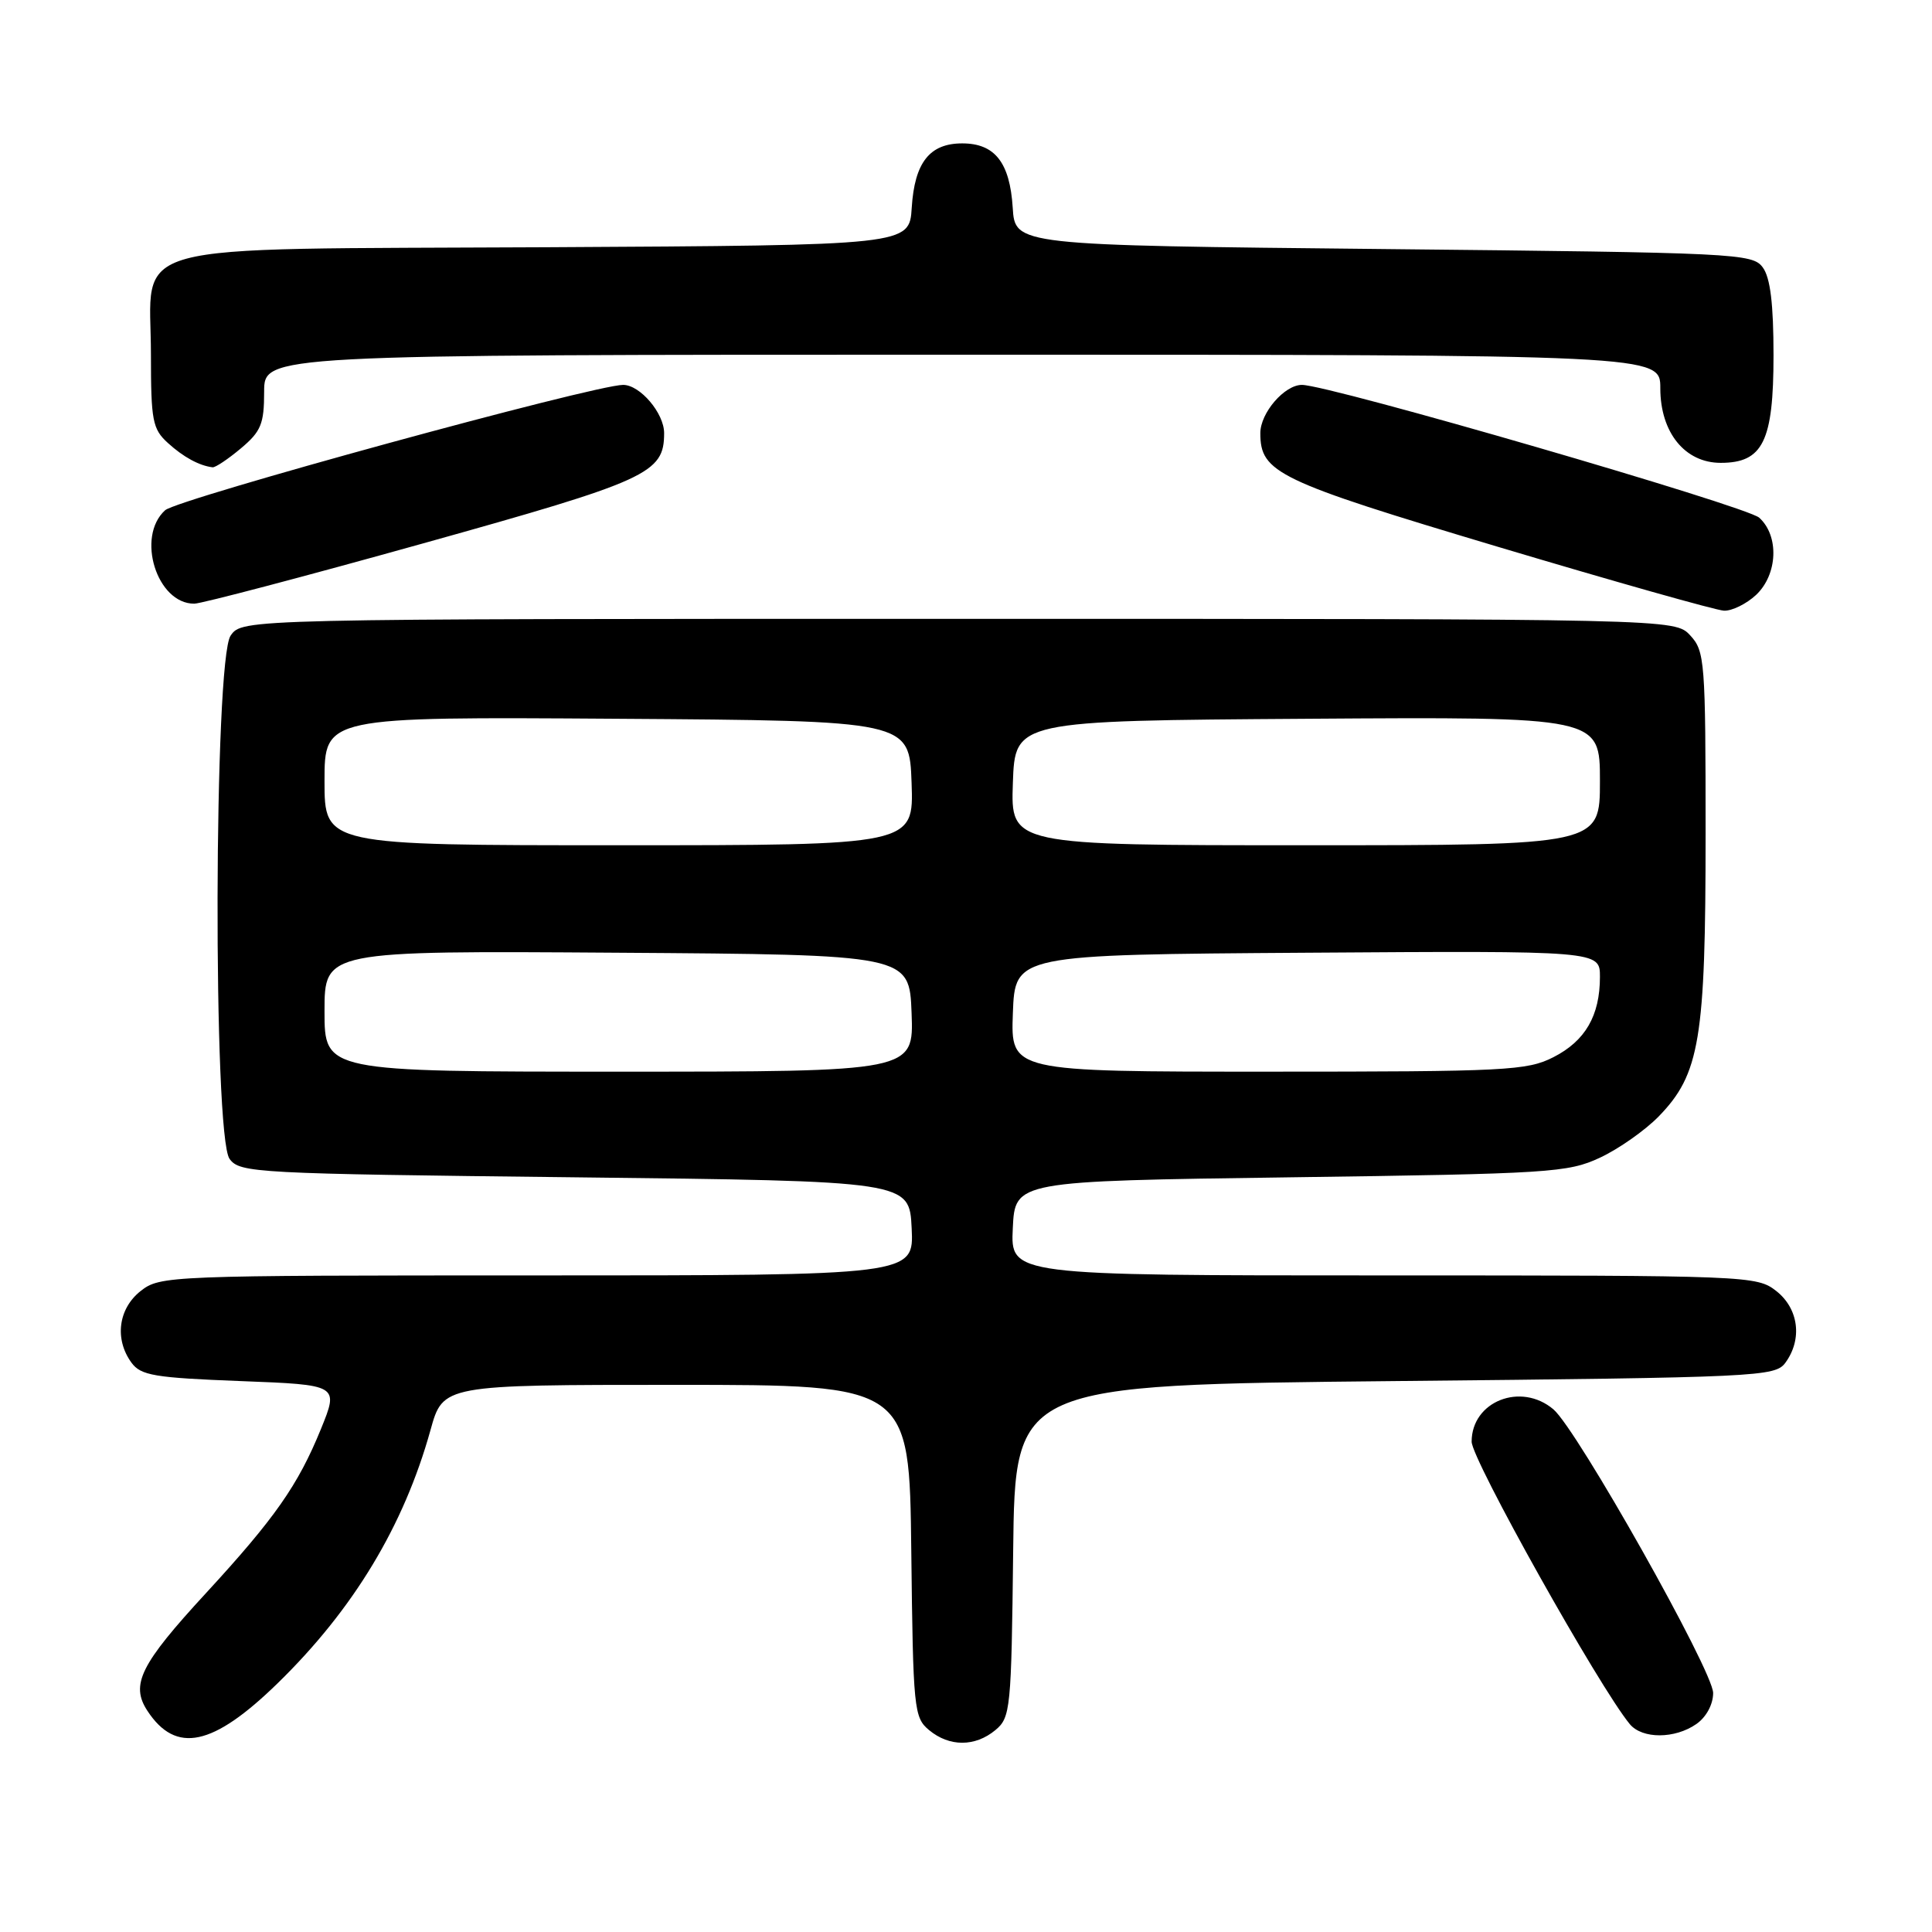 <?xml version="1.0" encoding="UTF-8" standalone="no"?>
<!DOCTYPE svg PUBLIC "-//W3C//DTD SVG 1.1//EN" "http://www.w3.org/Graphics/SVG/1.1/DTD/svg11.dtd" >
<svg xmlns="http://www.w3.org/2000/svg" xmlns:xlink="http://www.w3.org/1999/xlink" version="1.1" viewBox="0 0 256 256">
 <g >
 <path fill="currentColor"
d=" M 36.81 223.02 C 46.84 213.24 53.51 202.18 57.04 189.50 C 58.70 183.50 58.70 183.50 89.60 183.50 C 120.50 183.50 120.50 183.50 120.75 205.50 C 120.99 226.51 121.10 227.58 123.11 229.25 C 125.80 231.48 129.20 231.48 131.89 229.25 C 133.90 227.58 134.01 226.51 134.25 205.50 C 134.50 183.50 134.50 183.50 184.83 183.00 C 233.19 182.52 235.22 182.42 236.58 180.56 C 238.85 177.45 238.34 173.41 235.37 171.07 C 232.78 169.04 231.79 169.00 183.32 169.00 C 133.90 169.00 133.90 169.00 134.20 162.75 C 134.50 156.50 134.50 156.50 171.00 156.00 C 205.37 155.53 207.76 155.38 212.00 153.40 C 214.47 152.25 217.97 149.79 219.78 147.94 C 225.24 142.32 226.00 137.73 226.00 110.51 C 226.00 87.61 225.90 86.27 223.96 84.19 C 221.92 82.00 221.92 82.00 127.02 82.00 C 32.11 82.00 32.11 82.00 30.56 84.22 C 28.34 87.39 28.21 150.54 30.42 153.56 C 31.78 155.42 33.75 155.52 76.17 156.00 C 120.50 156.50 120.50 156.50 120.80 162.75 C 121.10 169.00 121.10 169.00 71.18 169.00 C 22.20 169.00 21.22 169.04 18.63 171.07 C 15.67 173.41 15.15 177.45 17.42 180.56 C 18.66 182.26 20.46 182.56 31.87 183.00 C 44.90 183.50 44.90 183.50 42.53 189.34 C 39.49 196.80 36.42 201.18 27.29 211.10 C 18.59 220.54 17.26 223.22 19.53 226.69 C 23.31 232.45 28.21 231.41 36.81 223.02 Z  M 224.78 228.44 C 226.09 227.53 227.00 225.84 227.00 224.33 C 227.00 221.42 208.98 189.42 205.84 186.75 C 201.54 183.10 195.00 185.68 195.00 191.03 C 195.00 193.38 211.91 223.57 215.96 228.46 C 217.61 230.44 221.93 230.43 224.78 228.44 Z  M 232.69 78.83 C 235.56 76.12 235.77 71.01 233.11 68.60 C 231.41 67.06 176.12 51.00 172.51 51.00 C 170.20 51.00 167.00 54.71 167.00 57.39 C 167.00 62.64 169.23 63.71 198.50 72.46 C 213.90 77.06 227.37 80.87 228.44 80.92 C 229.50 80.96 231.41 80.02 232.69 78.83 Z  M 56.00 72.02 C 85.91 63.67 88.00 62.72 88.00 57.39 C 88.00 54.75 84.81 51.00 82.57 51.00 C 78.75 51.00 23.54 66.11 21.88 67.61 C 18.00 71.12 20.78 80.02 25.75 79.99 C 26.71 79.98 40.32 76.40 56.00 72.02 Z  M 31.92 59.41 C 34.59 57.17 35.00 56.17 35.00 51.91 C 35.00 47.00 35.00 47.00 127.50 47.00 C 220.00 47.00 220.00 47.00 220.00 51.44 C 220.00 57.31 223.26 61.33 228.00 61.33 C 233.60 61.33 235.00 58.48 235.00 47.08 C 235.00 40.29 234.58 36.80 233.58 35.44 C 232.22 33.58 230.21 33.48 183.33 33.00 C 134.50 32.50 134.50 32.50 134.19 27.51 C 133.81 21.53 131.82 19.00 127.50 19.00 C 123.18 19.00 121.19 21.53 120.81 27.51 C 120.50 32.50 120.50 32.50 72.55 32.76 C 15.08 33.07 20.00 31.74 20.00 47.00 C 20.00 55.74 20.21 56.85 22.25 58.70 C 24.30 60.57 26.41 61.71 28.17 61.92 C 28.54 61.96 30.23 60.83 31.92 59.41 Z  M 43.00 133.99 C 43.00 125.98 43.00 125.98 81.75 126.24 C 120.50 126.50 120.50 126.50 120.79 134.25 C 121.08 142.00 121.08 142.00 82.04 142.00 C 43.00 142.00 43.00 142.00 43.00 133.99 Z  M 134.21 134.25 C 134.50 126.50 134.50 126.50 173.25 126.24 C 212.00 125.98 212.00 125.98 212.00 129.44 C 212.00 134.58 210.06 137.93 205.84 140.08 C 202.35 141.86 199.63 142.00 168.00 142.00 C 133.92 142.00 133.92 142.00 134.21 134.25 Z  M 43.00 103.49 C 43.00 94.98 43.00 94.98 81.75 95.24 C 120.50 95.50 120.50 95.50 120.79 103.75 C 121.08 112.00 121.08 112.00 82.04 112.00 C 43.00 112.00 43.00 112.00 43.00 103.49 Z  M 134.21 103.75 C 134.50 95.50 134.50 95.50 173.25 95.24 C 212.00 94.98 212.00 94.98 212.00 103.49 C 212.00 112.00 212.00 112.00 172.96 112.00 C 133.92 112.00 133.92 112.00 134.21 103.75 Z "/>
</g>
</svg>